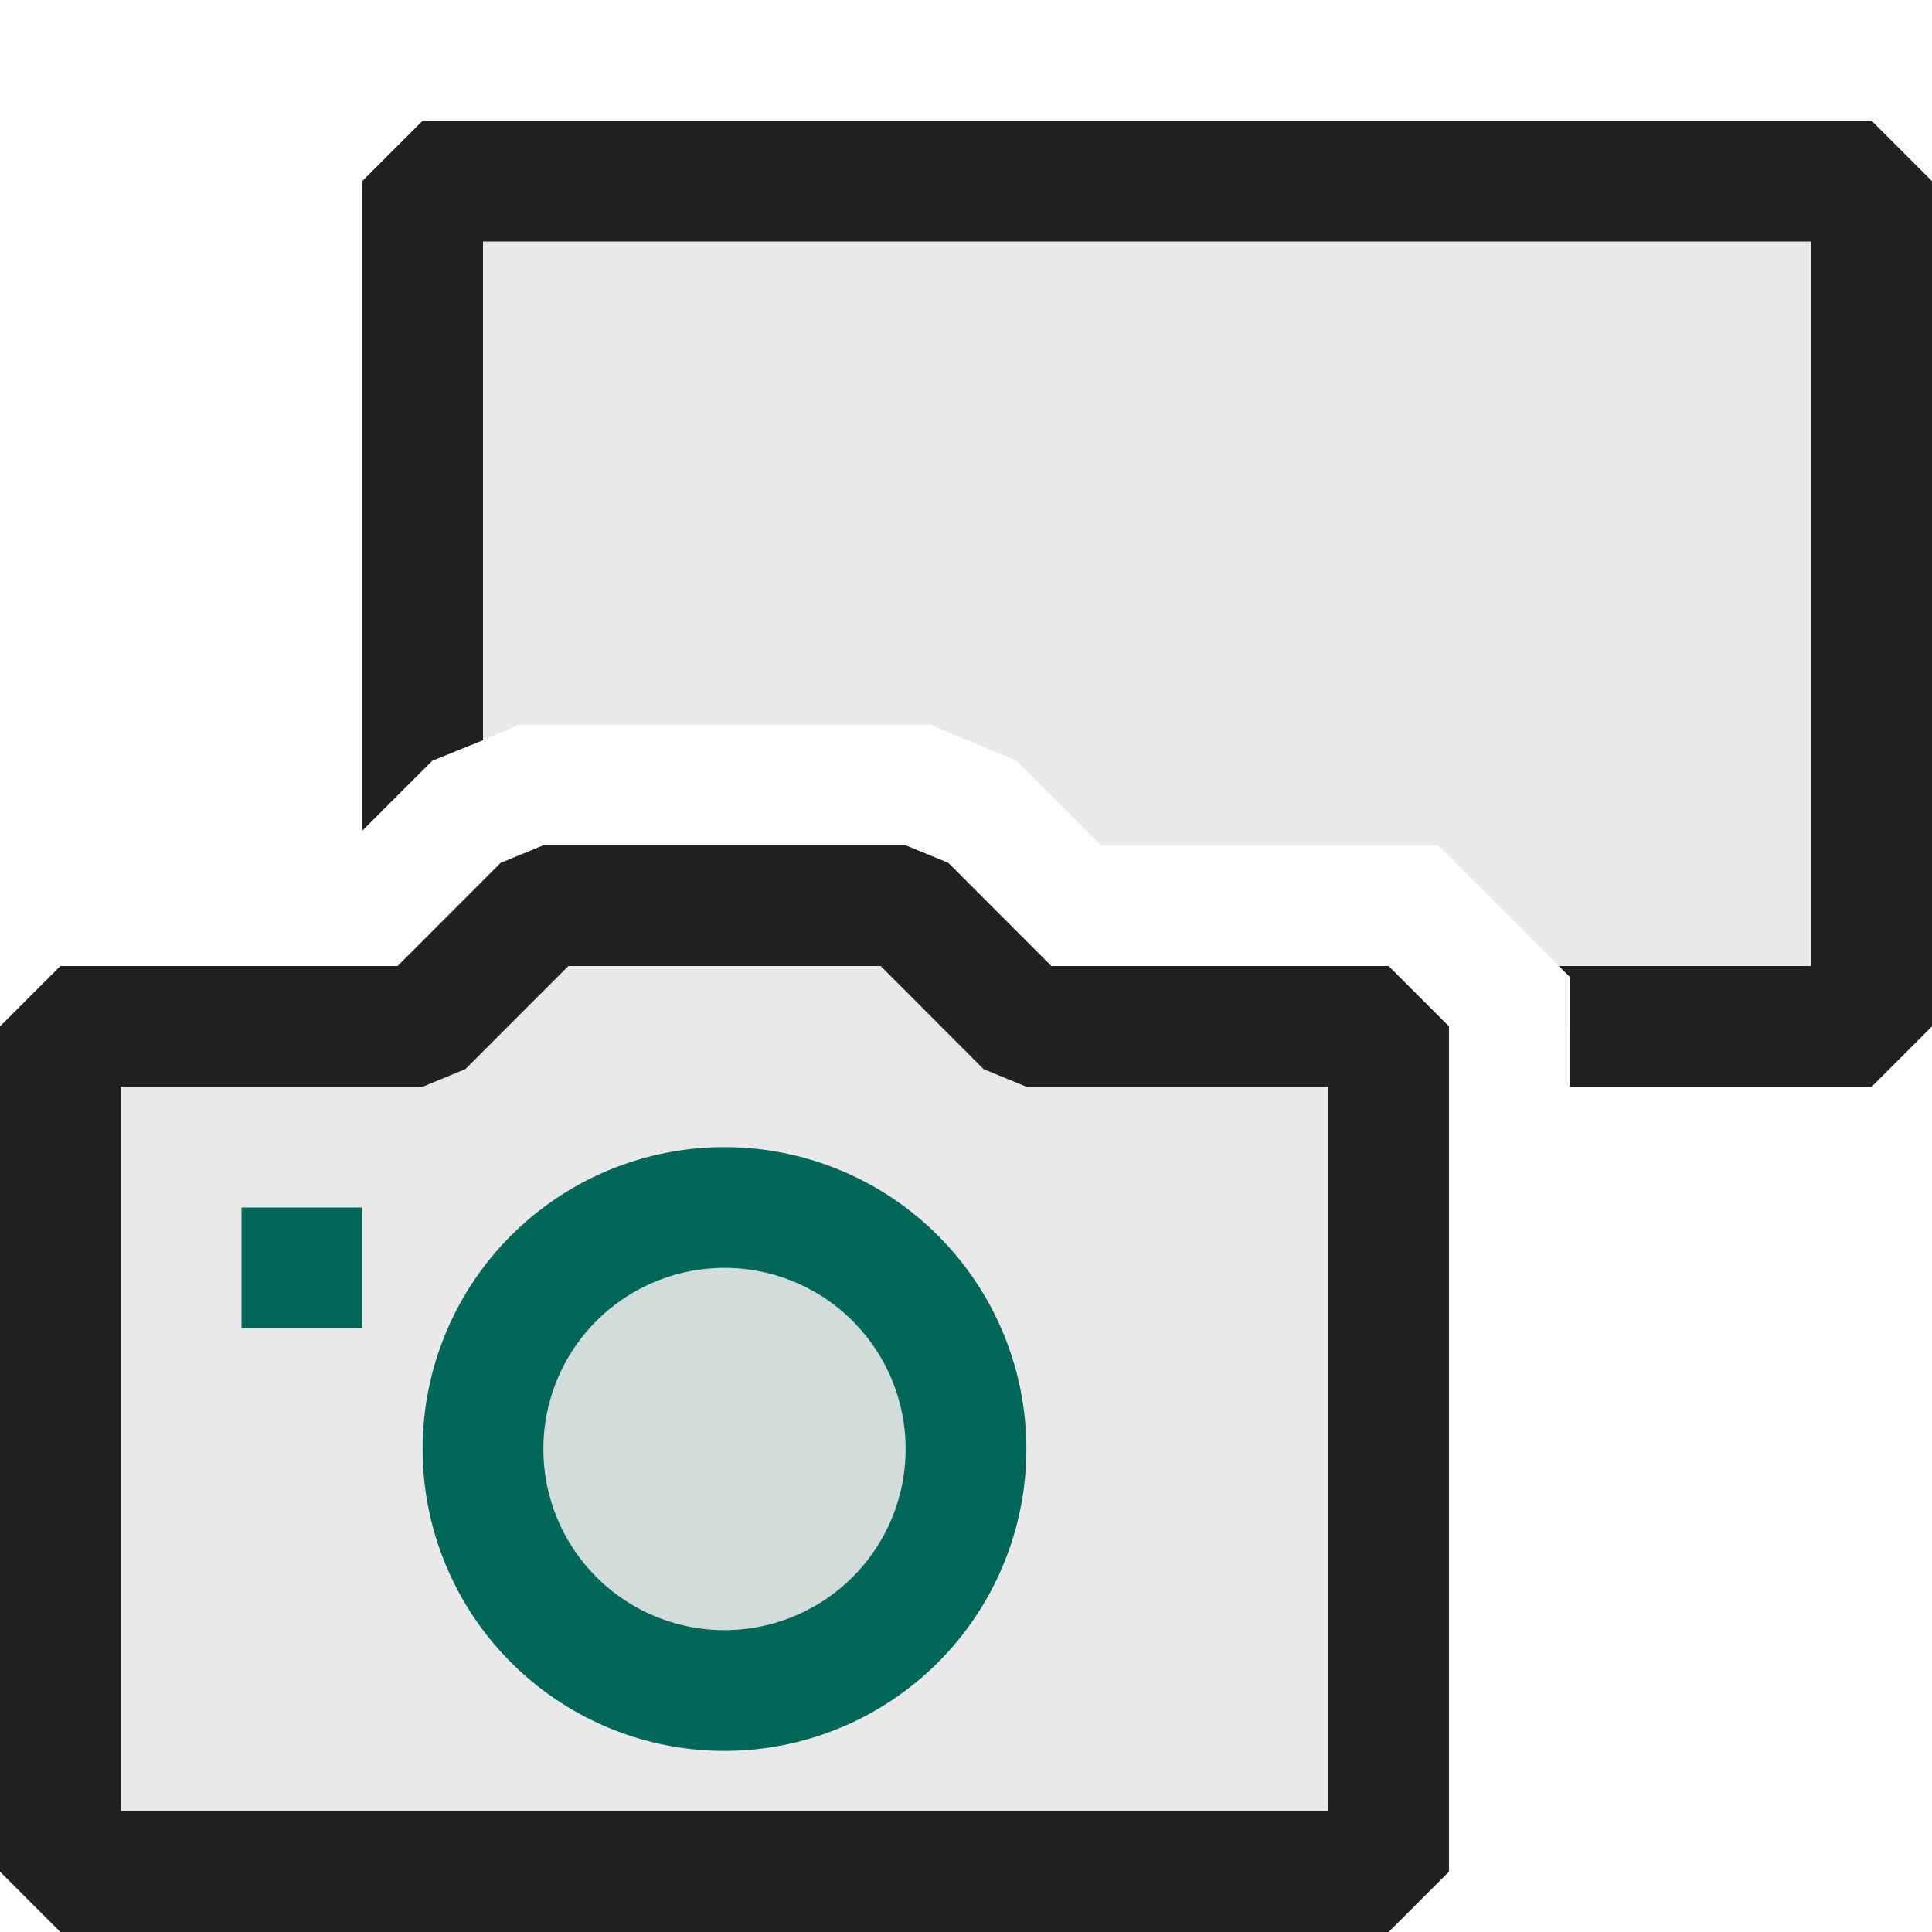 <svg xmlns="http://www.w3.org/2000/svg" viewBox="0 0 16 16">
  <defs>
    <style>.canvas{fill: none; opacity: 0;}.light-defaultgrey-10{fill: #212121; opacity: 0.1;}.light-defaultgrey{fill: #212121; opacity: 1;}.light-teal{fill: #006758; opacity: 1;}.light-teal-10{fill: #006758; opacity: 0.1;}</style>
  </defs>
  <title>IconLightScreenshot</title>
  <g id="canvas" class="canvas">
    <path class="canvas" d="M16,0V16H0V0Z" />
  </g>
  <g id="level-1">
    <path class="light-defaultgrey-10" d="M3.5,1.5V6.38l.08-.08L4,6.13,4.3,6H7.7l.72.3.7.7h2.79l1,1,.09.09V8.5h2.5v-7Z" />
    <path class="light-defaultgrey" d="M15.5,1H3.5L3,1.5V6.88l.58-.58L4,6.13V2H15V8H12.91l.09.09V9h2.5l.5-.5v-7Z" />
    <path class="light-defaultgrey-10" d="M11.5,15.5H.5v-7H3.744l.756-1h3l1,1h3Z" />
    <path class="light-defaultgrey" d="M11.5,16H.5L0,15.5v-7L.5,8H3.293l.853-.854L4.5,7h3l.354.146L8.707,8H11.5l.5.5v7ZM1,15H11V9H8.5l-.354-.146L7.293,8H4.707l-.853.854L3.5,9H1Z" />
    <path class="light-teal" d="M3,11H2V10H3Z" />
    <path class="light-teal-10" d="M8,12a2,2,0,1,1-2-2A2,2,0,0,1,8,12Z" />
    <path class="light-teal" d="M6,14.5A2.5,2.5,0,1,1,8.5,12,2.5,2.5,0,0,1,6,14.5Zm0-4A1.5,1.5,0,1,0,7.5,12,1.5,1.5,0,0,0,6,10.5Z" />
  </g>
</svg>
